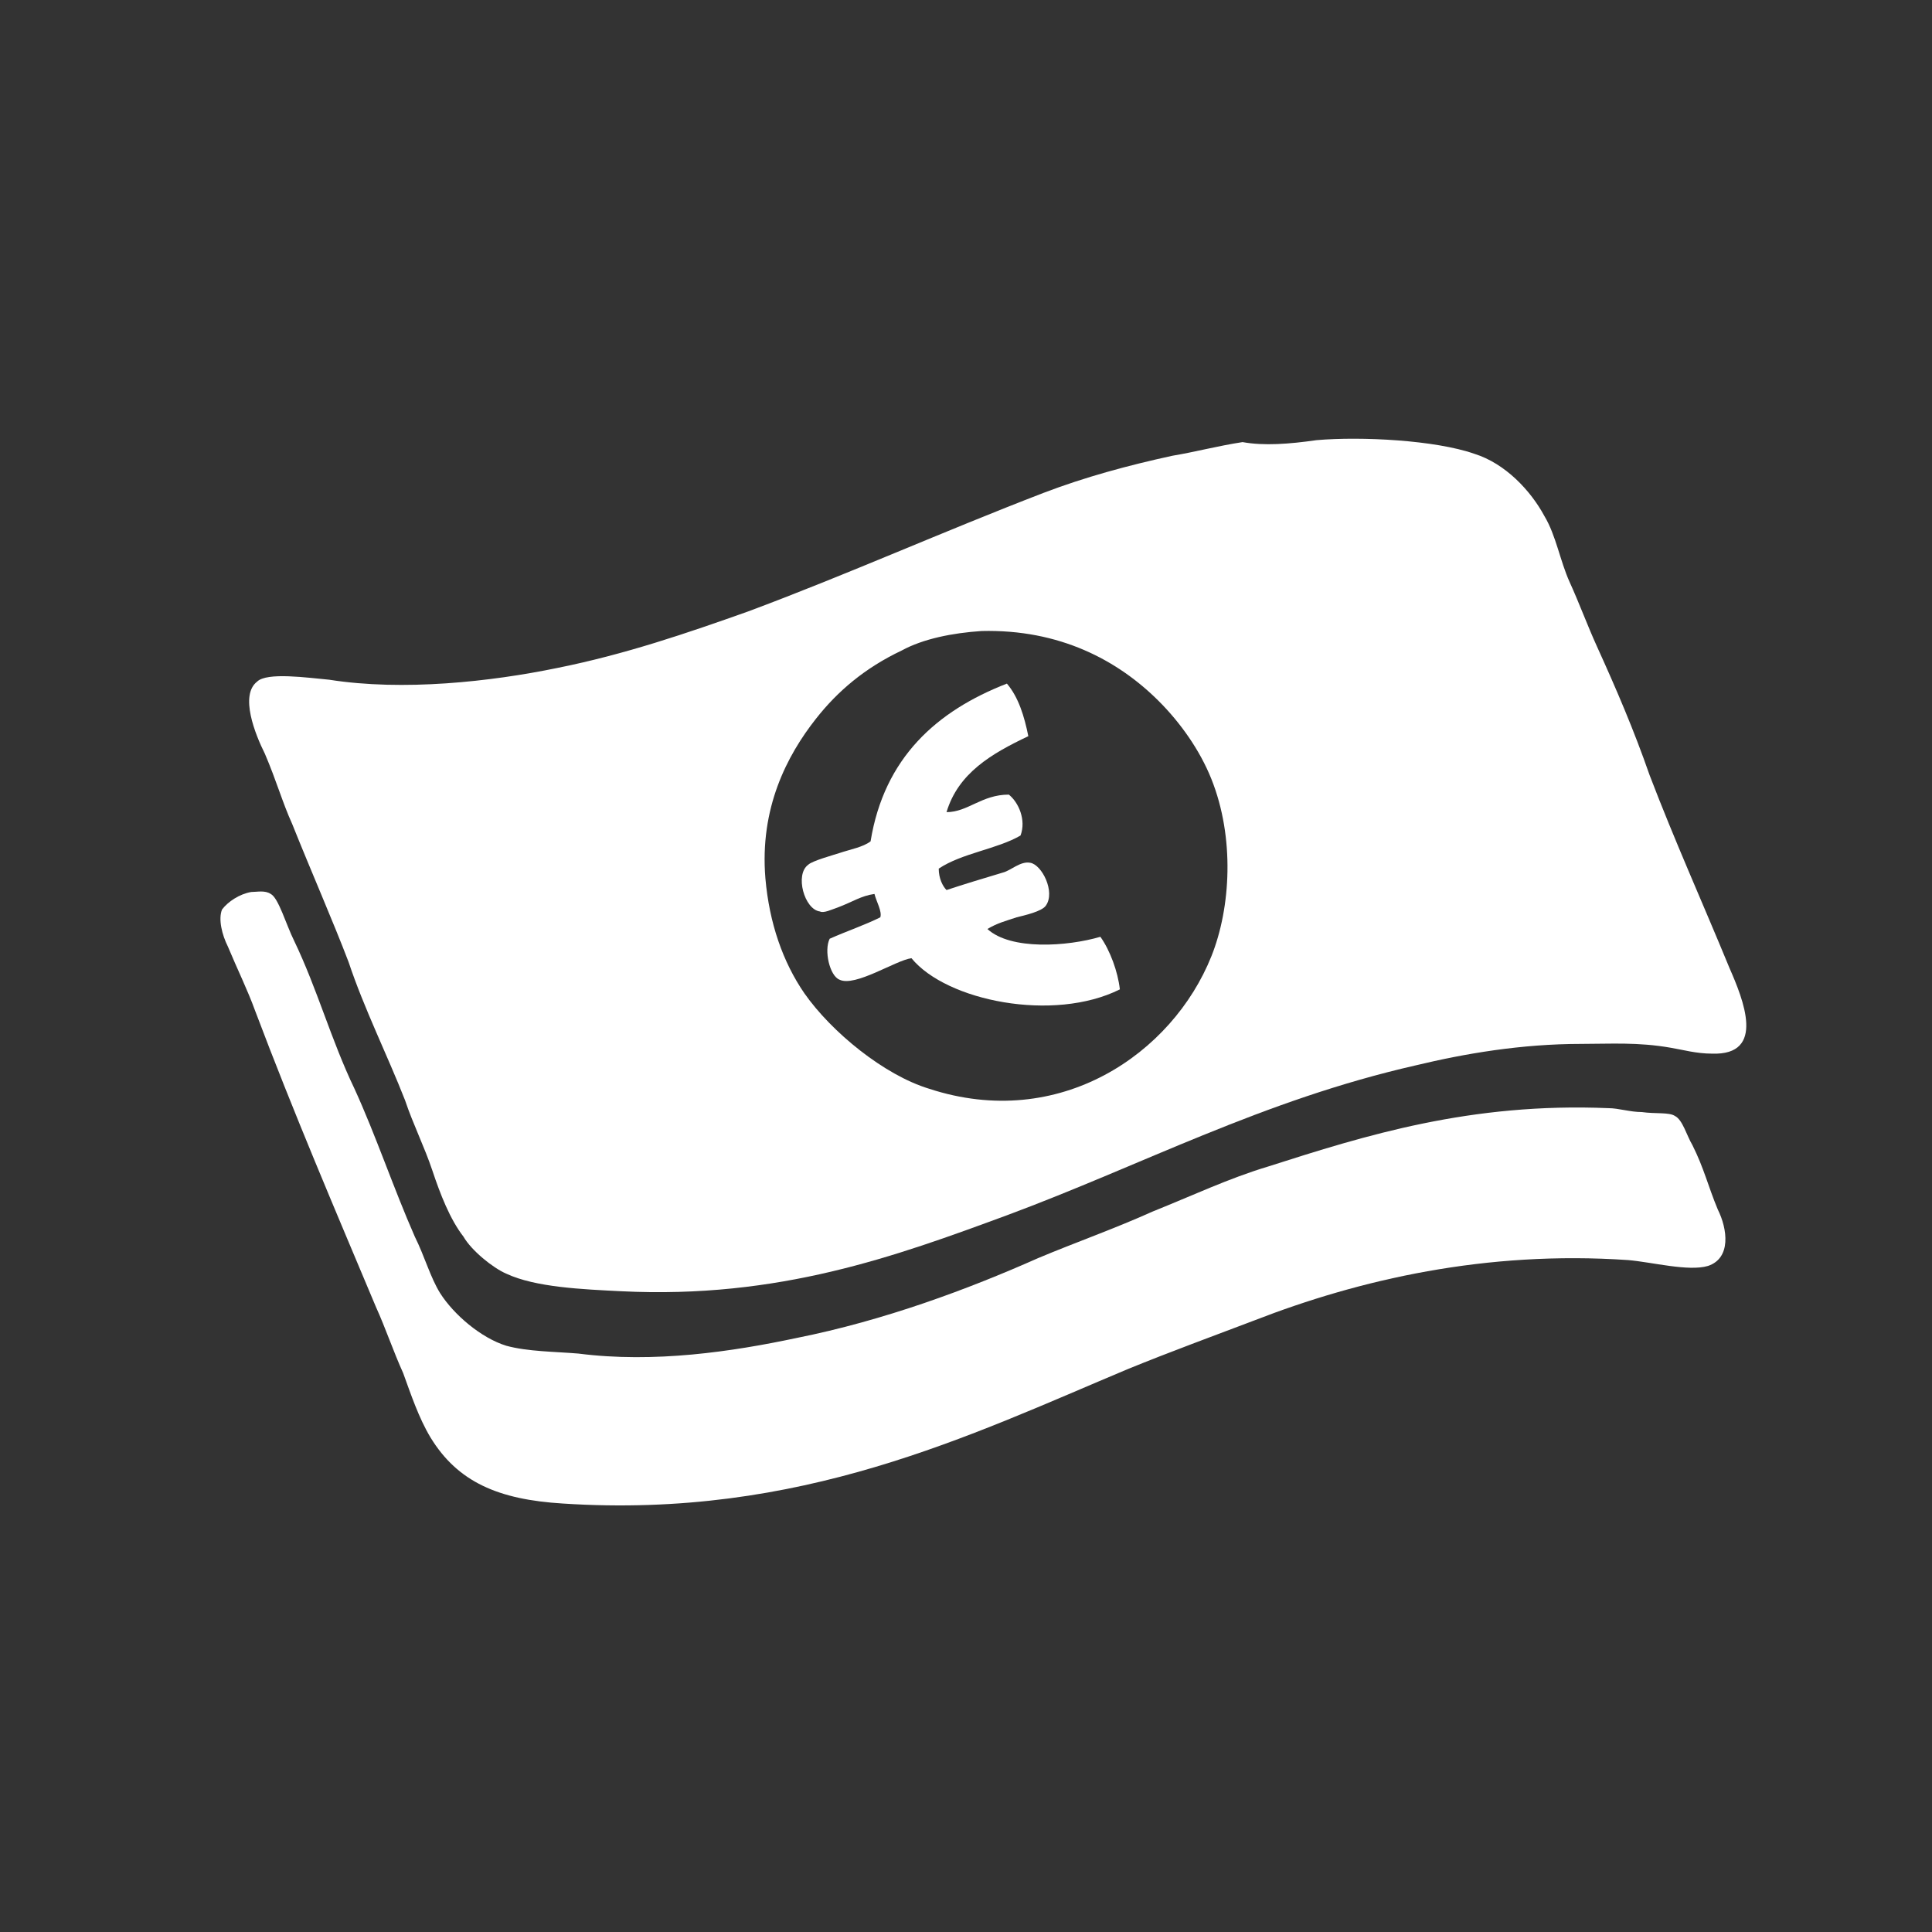 <?xml version="1.0" encoding="utf-8"?>
<!-- Generator: Adobe Illustrator 19.0.0, SVG Export Plug-In . SVG Version: 6.00 Build 0)  -->
<svg version="1.1" id="Calque_1" xmlns="http://www.w3.org/2000/svg" xmlns:xlink="http://www.w3.org/1999/xlink" x="0px" y="0px"
	 viewBox="-247 371.7 99.2 99.2" style="enable-background:new -247 371.7 99.2 99.2;" xml:space="preserve">
<rect x="-247" y="371.7" width="99.2" height="99.2" fill="#333333" stroke="none"/>
<style type="text/css">
	.st0{fill-rule:evenodd;clip-rule:evenodd;fill:#FFFFFF;}
</style>
<g id="XMLID_2_">
	<path id="XMLID_5_" class="st0" d="M-179.4,394.3c2.3-0.2,6.1,0,8.1,0.7c1.6,0.5,2.9,1.9,3.6,3.2c0.6,1,0.8,2.3,1.3,3.4
		c0.5,1.1,0.9,2.2,1.4,3.3c1,2.2,1.9,4.3,2.7,6.6c1.3,3.4,2.7,6.5,4.1,9.9c0.7,1.6,1.9,4.5-0.9,4.4c-0.8,0-1.5-0.2-2.1-0.3
		c-1.7-0.3-3.1-0.2-4.6-0.2c-3.1,0-6,0.5-8.5,1.1c-7.9,1.8-14,5.1-21,7.7c-5.7,2.1-11.7,4.3-19.8,3.9c-2-0.1-4.4-0.2-5.9-0.9
		c-0.7-0.3-1.8-1.2-2.2-1.9c-0.7-0.9-1.2-2.2-1.6-3.4c-0.4-1.2-1-2.4-1.4-3.6c-0.9-2.3-2.1-4.7-2.9-7.1c-0.8-2.1-1.9-4.6-2.9-7.1
		c-0.5-1.1-0.8-2.2-1.4-3.6c-0.5-1-1.3-3-0.4-3.7c0.5-0.5,2.6-0.2,3.7-0.1c3.8,0.6,8.3,0.1,11.7-0.6c3.5-0.7,6.7-1.8,9.8-2.9
		c5.1-1.9,10-4.1,15.2-6.1c2.1-0.8,4.3-1.4,6.6-1.9c1.2-0.2,2.3-0.5,3.6-0.7C-182.1,394.6-180.8,394.5-179.4,394.3z M-200.7,405.1
		c-1.9,0.9-3.3,2.1-4.4,3.5c-1.5,1.9-2.9,4.6-2.6,8.2c0.2,2.3,0.9,4.3,2,5.9c1.4,2,4.1,4.2,6.4,4.9c6.7,2.2,12.5-1.8,14.5-6.8
		c1-2.5,1.2-6.1,0-9.1c-0.6-1.5-1.6-2.9-2.7-4c-2.1-2.1-5.1-3.7-9.1-3.6C-198.1,404.2-199.6,404.5-200.7,405.1z"/>
	<path id="XMLID_4_" class="st0" d="M-195.3,406.8c0.6,0.7,0.9,1.7,1.1,2.7c-1.9,0.9-3.6,1.9-4.2,3.9c1.1,0,1.8-0.9,3.2-0.9
		c0.5,0.4,0.9,1.3,0.6,2.1c-1.2,0.7-3,0.9-4.2,1.7c0,0.5,0.2,0.9,0.4,1.1c0.9-0.3,1.9-0.6,2.9-0.9c0.4-0.1,0.9-0.6,1.4-0.5
		c0.6,0.1,1.3,1.5,0.8,2.2c-0.2,0.3-1.1,0.5-1.5,0.6c-0.6,0.2-1,0.3-1.5,0.6c1.2,1.1,4.1,0.9,5.8,0.4c0.5,0.7,0.9,1.8,1,2.7
		c-3.4,1.7-8.9,0.6-10.7-1.6c-0.8,0.1-2.9,1.5-3.7,1.1c-0.5-0.2-0.8-1.5-0.5-2.1c0.9-0.4,1.8-0.7,2.6-1.1c0.1-0.3-0.2-0.8-0.3-1.2
		c-0.7,0.1-1.1,0.4-1.9,0.7c-0.3,0.1-0.7,0.3-0.9,0.2c-0.8-0.1-1.3-1.9-0.6-2.4c0.2-0.2,1.3-0.5,1.6-0.6c0.6-0.2,1.2-0.3,1.6-0.6
		C-201.6,410.6-198.9,408.2-195.3,406.8z"/>
	<path id="XMLID_3_" class="st0" d="M-234.1,417.5c0.3,0,0.7-0.1,1,0.1c0.4,0.2,0.8,1.6,1.2,2.4c1.2,2.5,1.9,5.1,3.1,7.6
		c1.1,2.4,2,5.1,3.1,7.6c0.5,1,0.8,2.1,1.3,2.9c0.7,1.1,2.1,2.3,3.4,2.7c1.1,0.3,2.5,0.3,3.7,0.4c3.9,0.5,7.9-0.1,11.2-0.8
		c4.5-0.9,8.8-2.5,12.4-4.1c1.9-0.8,3.9-1.5,5.9-2.4c2-0.8,3.9-1.7,5.9-2.3c5-1.6,10.4-3.3,17.5-3c0.5,0,1.1,0.2,1.7,0.2
		c0.7,0.1,1.4,0,1.7,0.2c0.4,0.2,0.6,1,0.9,1.5c0.6,1.2,0.8,2.1,1.3,3.3c0.5,1,0.7,2.5-0.5,2.9c-1,0.3-2.9-0.2-4.1-0.3
		c-7.3-0.5-13.8,1-19.2,3.1c-2.1,0.8-4.3,1.6-6.5,2.5c-8.1,3.4-16.8,7.7-29,6.9c-3.3-0.2-5.4-1.1-6.8-3.4c-0.6-1-1-2.2-1.4-3.3
		c-0.5-1.1-0.9-2.3-1.4-3.4c-2.1-5-4.2-9.9-6.2-15.2c-0.4-1.1-0.9-2.1-1.4-3.3c-0.3-0.6-0.5-1.4-0.3-1.9
		C-235.3,418-234.7,417.6-234.1,417.5z"/>
</g>
</svg>
